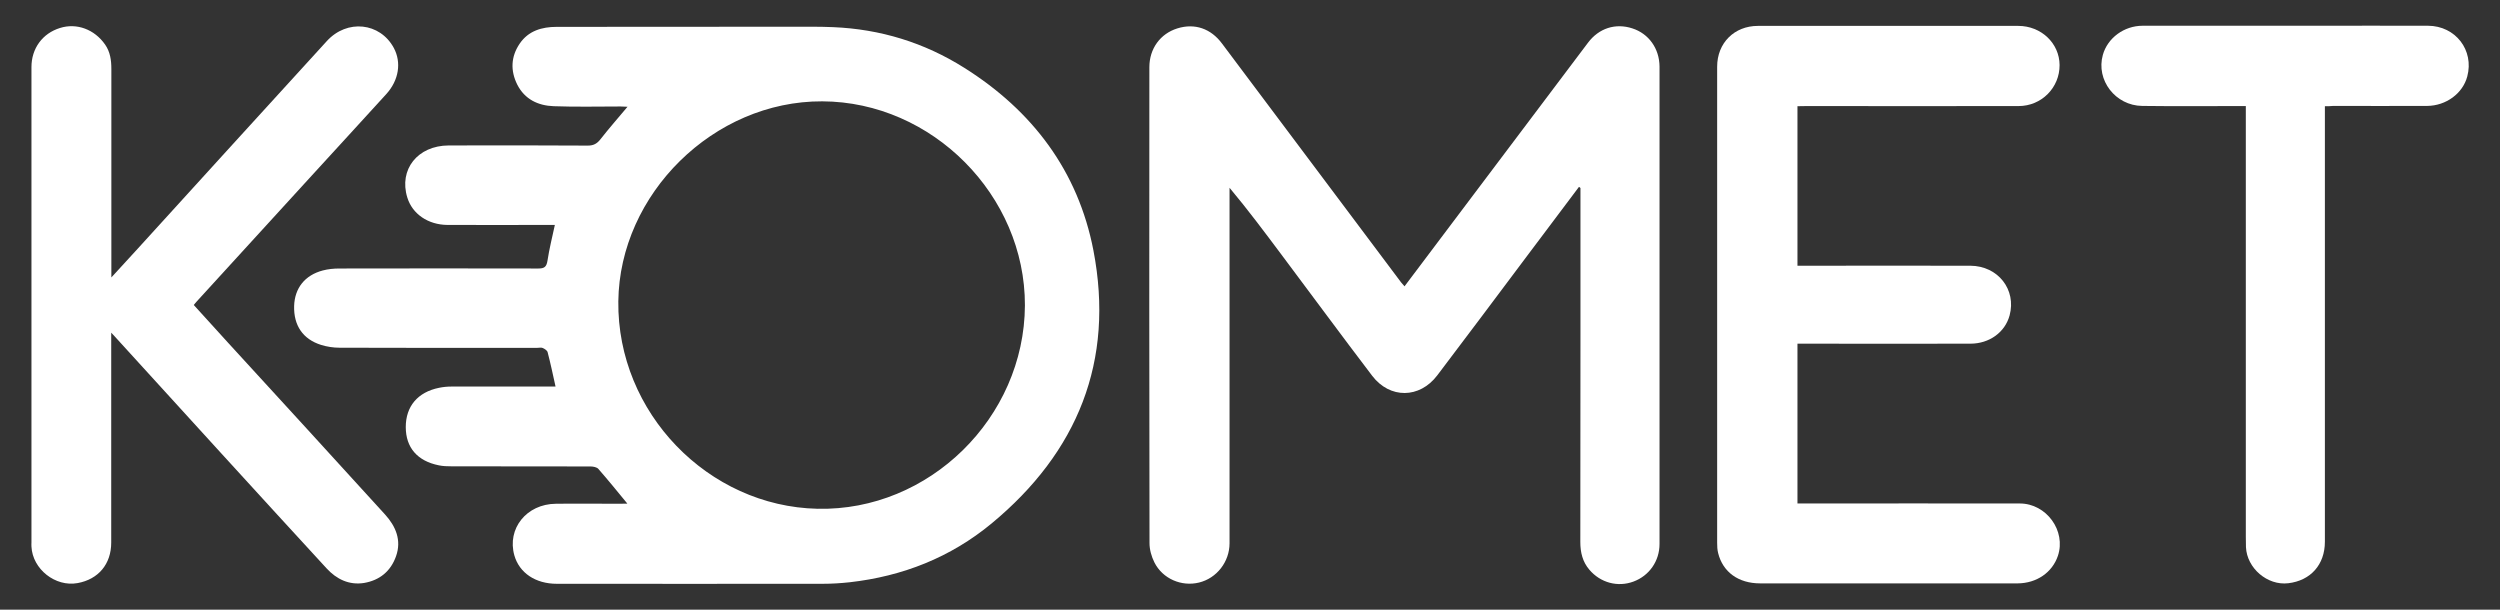 <?xml version="1.0" encoding="utf-8"?>
<!-- Generator: Adobe Illustrator 21.1.0, SVG Export Plug-In . SVG Version: 6.00 Build 0)  -->
<svg version="1.1" id="Layer_1" xmlns="http://www.w3.org/2000/svg" xmlns:xlink="http://www.w3.org/1999/xlink" x="0px" y="0px"
	 viewBox="0 0 1796 438" style="enable-background:new 0 0 1796 438;" xml:space="preserve">
<rect x="0" y="0" width="1796" height="438" fill="#333333" stroke="none"/>
<style type="text/css">
	.logo_komet-st0{fill:#FFFFFF;}
</style>
<g>
	<path class="logo_komet-st0" d="M450.7,361.8c-7.3-8.9-13.9-17-20.8-24.9c-1.1-1.3-3.8-1.8-5.7-1.8c-33.3-0.1-66.7-0.1-100-0.1
		c-3,0-6-0.1-8.9-0.7c-15.5-3.1-23.8-12.8-23.8-27.5c0-14.9,8.6-25.1,23.9-28.2c2.9-0.6,5.9-0.9,8.9-0.9c23.2-0.1,46.3,0,69.5,0
		c1.8,0,3.6,0,5.3,0c-1.9-8.6-3.6-16.7-5.7-24.7c-0.3-1.2-2.1-2.4-3.5-3c-1.1-0.5-2.6-0.1-4-0.1c-47.3,0-94.6,0.1-142-0.1
		c-4.4,0-9-0.7-13.2-2c-13.1-4.1-19.8-14-19.4-28c0.4-12.8,7.7-22.1,20.6-25.5c3.8-1,7.9-1.4,11.8-1.4c47.7-0.1,95.3-0.1,143,0
		c4.4,0,5.9-1.2,6.6-5.6c1.3-8.5,3.4-16.9,5.3-25.7c-2,0-3.8,0-5.6,0c-23.8,0-47.7,0.1-71.5,0c-14-0.1-25.3-7.9-28.9-19.7
		c-6.2-20.1,7.4-37.3,29.7-37.4c33.3-0.1,66.7-0.1,100,0.1c4.1,0,6.6-1.4,9.1-4.6c6.1-7.8,12.7-15.3,19.4-23.3
		c-1.8-0.1-3.4-0.2-5-0.2c-16,0-32,0.4-48-0.2c-11.2-0.4-20.8-4.9-26.2-15.5c-5-10-4.6-20.1,1.7-29.4c6.3-9.3,16-12.1,26.6-12.1
		c56.7-0.1,113.3-0.1,170-0.1c9.5,0,19-0.1,28.5,0.3c34,1.4,65.6,11.1,94.3,29.2c49,30.8,81.8,74.2,92.8,131.2
		c15.3,79.5-11.3,145-73.2,196.2c-29.5,24.4-63.9,37.9-101.9,42.2c-6.4,0.7-13,1.1-19.4,1.1c-63.7,0.1-127.3,0-191,0
		c-15.3,0-26.9-7.8-30.5-20.4c-5.4-19.2,8.7-36.9,29.8-37.1c15.2-0.2,30.3,0,45.5,0C446.6,361.8,448.3,361.8,450.7,361.8z
		 M736.3,219.4c0.2-79-66.6-146.3-145.6-146.6c-78.1-0.3-145.6,66.6-146.5,143.7c-0.9,80,64.6,147.3,143.1,149
		C667.4,367.3,735.9,300.2,736.3,219.4z"/>
	<path class="logo_komet-st0" d="M1134.3,134.3c-12.5,16.6-25,33.2-37.5,49.9c-21.4,28.5-42.7,57.1-64.3,85.5c-12.7,16.7-34,16.9-46.7,0.3
		c-22.1-29-43.7-58.4-65.6-87.6c-11.9-15.9-23.7-31.7-36.9-47.5c0,1.8,0,3.6,0,5.4c0,83.3,0,166.6,0,250c0,13.3-9.2,25.1-21.9,28.2
		c-12.6,3.1-26.2-2.7-32.1-14.5c-2.1-4.2-3.5-9.2-3.5-13.8c-0.2-114-0.2-228-0.1-341.9c0-13.4,7.9-24.1,20.1-27.9
		c12.5-3.9,24.1,0.1,32.1,10.9c42.9,57.2,85.7,114.3,128.6,171.5c0.7,0.9,1.5,1.8,2.5,2.9c11-14.6,21.7-28.9,32.6-43.3
		c33.1-43.9,66.1-87.8,99.2-131.7c7.8-10.4,19.7-14.3,31.9-10.3c11.8,3.8,19.4,14.5,19.5,27.4c0,48.8,0,97.7,0,146.5
		c0,65.5,0,131,0,196.5c0,12.3-7.4,22.8-18.7,27c-11.3,4.2-23.7,0.9-31.7-8.5c-4.9-5.7-6.5-12.5-6.5-19.9c0.1-49.7,0.1-99.3,0.1-149
		c0-33.5,0-67,0-100.5c0-1.6,0-3.2,0-4.8C1135,134.5,1134.6,134.4,1134.3,134.3z"/>
	<path class="logo_komet-st0" d="M1291.3,76.3c0,38.5,0,76.2,0,114.6c2.3,0,4.2,0,6.2,0c39.3,0,78.7-0.1,118,0c19.9,0.1,33.2,17.2,28.2,35.7
		c-3.3,12.1-14.5,20.3-28.2,20.3c-39.3,0.1-78.7,0-118,0c-2,0-3.9,0-6.2,0c0,38.5,0,76.4,0,114.8c2.4,0,4.6,0,6.7,0
		c51,0,102-0.1,153,0c19.2,0,33.4,19.7,27.4,37.6c-4,11.9-15.2,19.7-28.9,19.8c-22.8,0.1-45.7,0-68.5,0c-38.8,0-77.7,0-116.5,0
		c-15.6,0-26.8-8.1-30.2-21.8c-0.6-2.4-0.7-4.9-0.7-7.4c0-114,0-228,0-342c0-17,12.3-29.3,29.3-29.3c62.3-0.1,124.7,0,187,0
		c16.5,0,29.6,12.5,29.7,28.1c0.1,16.2-12.9,29.5-29.5,29.5c-50.8,0.1-101.7,0-152.5,0C1295.6,76.3,1293.6,76.3,1291.3,76.3z"/>
	<path class="logo_komet-st0" d="M79.9,239c0,3.3,0,5.1,0,6.8c0,48,0,96,0,144c0,15.4-9.2,26.4-24.2,29.1c-15.9,2.9-32.3-10-33.1-26.2
		c-0.1-1,0-2,0-3c0-113.8,0-227.7,0-341.5c0-13.4,7.9-24.2,20.5-28.1c12-3.8,24.8,1,32.4,11.9c3.7,5.3,4.5,11.3,4.5,17.6
		c0,47.5,0,95,0,142.5c0,1.9,0,3.8,0,7.2c6.9-7.6,12.9-14,18.8-20.5c45.3-49.8,90.6-99.6,136-149.3c14.5-15.9,38.2-13.4,48.1,4.9
		c5.6,10.4,3.7,23.2-5.4,33.2c-17.8,19.6-35.8,39.1-53.6,58.6c-27.6,30.1-55.1,60.3-82.6,90.4c-0.7,0.7-1.2,1.5-2.1,2.5
		c8.4,9.2,16.6,18.3,24.9,27.4c37.6,41.1,75.2,82,112.6,123.2c7.6,8.4,11.9,18.4,7.8,29.9c-3.8,10.8-11.8,17.3-23,19.2
		c-10.8,1.7-19.8-2.8-26.8-10.4C184.1,353.4,133.9,298.2,83.6,243C82.8,242,81.8,241.1,79.9,239z"/>
	<path class="logo_komet-st0" d="M1670.2,76.3c0,2.7,0,4.8,0,6.9c0,102,0,204,0,306c0,16.4-10.2,27.9-26.3,29.8c-15,1.8-29.7-10.8-30.4-25.9
		c-0.1-2.5-0.1-5-0.1-7.5c0-100.8,0-201.6,0-302.5c0-2.1,0-4.2,0-6.9c-2.5,0-4.4,0-6.4,0c-22.7,0-45.3,0.2-68-0.1
		c-19.3-0.2-33.4-18.6-28.3-36.7c3.4-12.1,15.2-20.9,28.6-20.9c41,0,82,0,123,0c27.3,0,54.7-0.1,82,0c19.8,0.1,33.2,17.6,28.2,36.4
		c-3.2,12.2-15.2,21.1-28.9,21.2c-22.5,0.1-45,0-67.5,0C1674.3,76.3,1672.5,76.3,1670.2,76.3z"/>
</g>
</svg>
